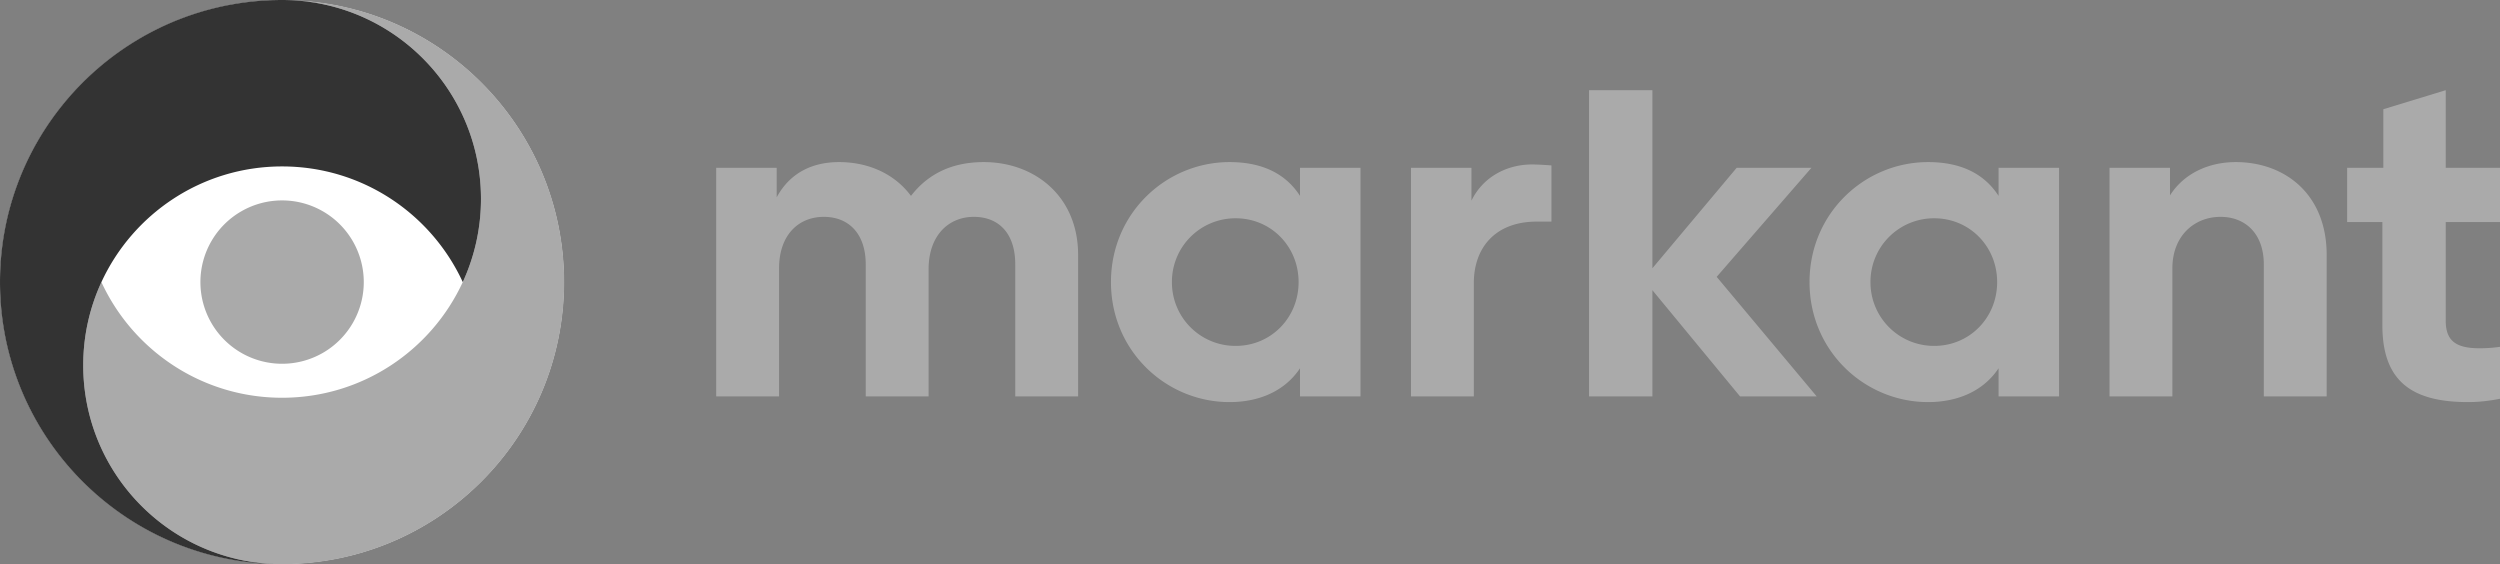 <svg xmlns="http://www.w3.org/2000/svg" viewBox="0 0 2279.977 514.522" height="514.522" width="2279.977" xml:space="preserve"><rect x="0" y="0" width="2279.977" height="514.522" fill="#808080" stroke="none"/><defs><clipPath id="a" clipPathUnits="userSpaceOnUse"><path d="M24.593 311.528h272.512v66.91H24.593z"/></clipPath></defs><g clip-path="url(#a)" transform="matrix(10 0 0 -10 -433.815 3666.643)"><path style="fill:#aaaaa;fill-opacity:1;fill-rule:nonzero;stroke:none" d="M0 0c-3.04 0-5.168-1.173-6.645-3.083C-8.121-1.086-10.51 0-13.202 0c-2.519 0-4.517-1.042-5.689-3.214v2.693h-5.516v-20.846h5.733v11.683c0 2.996 1.737 4.69 4.082 4.69 2.258 0 3.822-1.52 3.822-4.343v-12.03h5.732v11.596c0 3.083 1.824 4.777 4.126 4.777 2.171 0 3.778-1.39 3.778-4.343v-12.03h5.733v12.898C8.599-3.083 4.603 0 0 0m34.351-.521h-5.515v-2.562C27.576-1.129 25.492 0 22.409 0c-5.776 0-10.814-4.647-10.814-10.944s5.038-10.944 10.814-10.944c2.692 0 5.037.999 6.427 3.084v-2.563h5.515zM22.973-16.763a5.79 5.79 0 0 0-5.819 5.819 5.79 5.79 0 0 0 5.819 5.819c3.214 0 5.733-2.562 5.733-5.819s-2.519-5.819-5.733-5.819M49.985-.217c-2.128 0-4.386-.999-5.515-3.301v2.997h-5.515v-20.846h5.732v10.336c0 3.214 1.954 5.603 5.733 5.603h1.346v5.124c-.565.043-1.26.087-1.781.087m25.97-21.15-9.12 10.901 8.642 9.945h-6.818l-7.687-9.163V6.558h-5.776v-27.925h5.776v9.685l7.991-9.685zM98.06-.521h-5.516v-2.562C91.284-1.129 89.2 0 86.117 0c-5.776 0-10.814-4.647-10.814-10.944s5.038-10.944 10.814-10.944c2.692 0 5.038.999 6.427 3.084v-2.563h5.516zM86.681-16.763a5.79 5.79 0 0 0-5.819 5.819 5.79 5.79 0 0 0 5.819 5.819c3.214 0 5.733-2.562 5.733-5.819s-2.519-5.819-5.733-5.819M114.171 0c-2.475 0-4.734-1.042-5.993-3.04v2.519h-5.515v-20.846h5.732v11.683c0 2.996 2.041 4.69 4.386 4.69 2.259 0 3.952-1.52 3.952-4.343v-12.03h5.733v12.898c0 5.559-3.822 8.469-8.295 8.469m19.152-5.472h4.95v4.951h-4.95v7.079l-5.69-1.737V-.521h-3.3v-4.951h3.214v-9.424c0-5.168 2.779-6.992 7.817-6.992 1.042 0 2.041.13 2.909.304v4.734a13.5 13.5 0 0 0-1.867-.13c-2.171 0-3.083.695-3.083 2.519z" transform="translate(133.106 351.882)"/><path style="fill:#fff;fill-opacity:1;fill-rule:nonzero;stroke:none" d="M0 0c0-14.194-11.506-25.7-25.7-25.7S-51.4-14.194-51.4 0s11.506 25.7 25.7 25.7S0 14.194 0 0" transform="translate(94.808 340.938)"/><path style="fill:#aaaaaa;fill-opacity:1;fill-rule:nonzero;stroke:none" d="M0 0q-.22.043-.442.081a22 22 0 0 1-.887.14q-.222.03-.445.058a23 23 0 0 1-.893.093 34 34 0 0 1-.896.061q-.223.012-.446.02a23 23 0 0 1-.452.009A17 17 0 0 0-3.117.38a16 16 0 0 0 .89-.109 21 21 0 0 0 .884-.154q.219-.044.438-.092a21 21 0 0 0 .867-.219C7.613-2.322 13.227-9.34 13.227-17.669c0-2.709-.594-5.28-1.659-7.589C8.695-31.484 2.397-35.806-4.91-35.806s-13.605 4.322-16.477 10.548a18.1 18.1 0 0 1-1.66-7.589c0-8.329 5.615-15.346 13.265-17.475a16 16 0 0 1 .868-.218 15 15 0 0 1 .879-.175 17 17 0 0 1 1.333-.181q.222-.023.447-.038.22-.016.444-.028a17 17 0 0 1 .786-.021l.115-.001a34 34 0 0 1 .898.016 22 22 0 0 1 .897.046 23 23 0 0 1 .895.077 34 34 0 0 1 .891.109 21 21 0 0 1 .887.139q.222.039.442.081c11.859 2.292 20.816 12.729 20.816 25.258S11.859-2.292 0 0" transform="translate(74.017 366.196)"/><path style="fill:#333333;fill-opacity:1;fill-rule:nonzero;stroke:none" d="M0 0q-.215.06-.432.115a21 21 0 0 1-.874.196 16 16 0 0 1-.883.154 16 16 0 0 1-.89.109 17 17 0 0 1-1.344.082 17 17 0 0 1-.898.002L-5.77.647A33 33 0 0 1-6.667.6a22 22 0 0 1-.894-.077 23 23 0 0 1-.447-.05l-.445-.058a34 34 0 0 1-.887-.14l-.442-.081c-11.859-2.292-20.816-12.729-20.816-25.258s8.957-22.966 20.816-25.258a31 31 0 0 1 .885-.155l.444-.066.445-.058a34 34 0 0 1 .894-.093q.223-.018.447-.034.225-.016.449-.027.611-.032 1.231-.035l-.334.005q-.227.006-.452.017-.223.011-.445.027a17 17 0 0 0-.893.088q-.218.026-.434.059a17 17 0 0 0-1.767.351 23 23 0 0 0-.432.115c-7.65 2.128-13.265 9.146-13.265 17.475 0 2.709.595 5.28 1.66 7.589 2.872 6.226 9.17 10.548 16.477 10.548s13.605-4.322 16.477-10.548a18.1 18.1 0 0 1 1.66 7.589C13.265-9.146 7.65-2.128 0 0" transform="translate(73.98 366.002)"/><path style="fill:#aaaaaa;fill-opacity:1;fill-rule:nonzero;stroke:none" d="M0 0a7.449 7.449 0 1 0-14.898 0A7.449 7.449 0 0 0 0 0" transform="translate(76.557 340.938)"/></g></svg>
